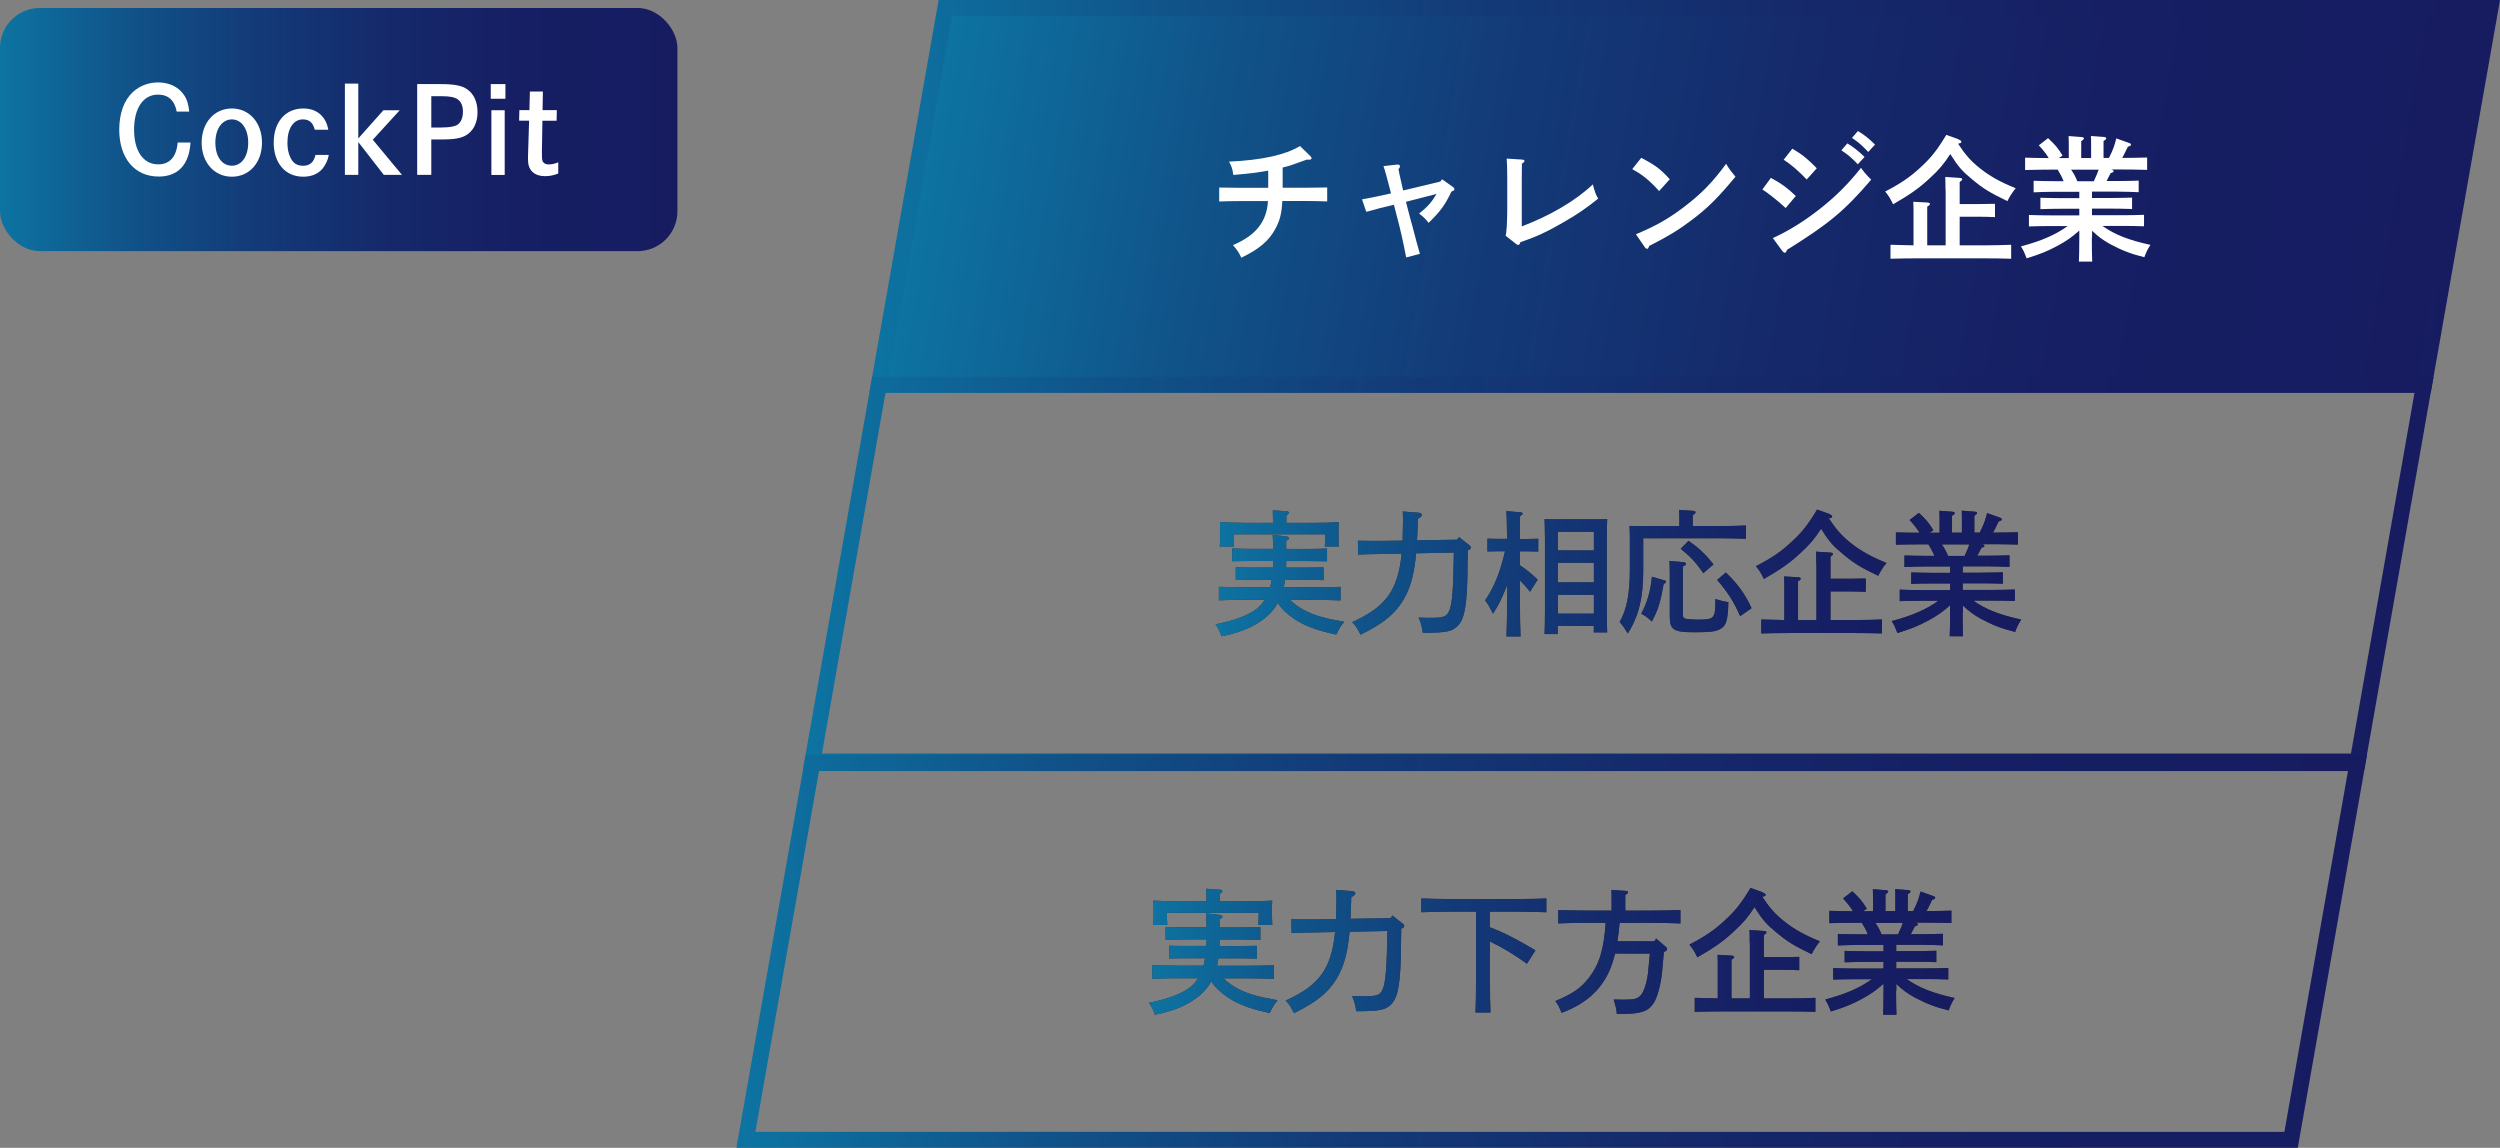 <?xml version="1.0" encoding="UTF-8"?>
<svg id="_レイヤー_2" xmlns="http://www.w3.org/2000/svg" xmlns:xlink="http://www.w3.org/1999/xlink"
    viewBox="0 0 313.65 144">
    <rect x="0" y="0" width="313.65" height="144" fill="#808080" stroke="none"/>
    <defs>
        <style>
            .cls-1{fill:#fff;}.cls-2{fill:#333;}.cls-3{fill:url(#_新規グラデーションスウォッチ_1-17);}.cls-4{fill:url(#_新規グラデーションスウォッチ_1-14);}.cls-5{fill:url(#_新規グラデーションスウォッチ_1-11);}.cls-6{fill:url(#_新規グラデーションスウォッチ_1-16);}.cls-7{fill:url(#_新規グラデーションスウォッチ_1-13);}.cls-8{fill:url(#_新規グラデーションスウォッチ_1-10);}.cls-9{fill:url(#_新規グラデーションスウォッチ_1-12);}.cls-10{fill:url(#_新規グラデーションスウォッチ_1-15);}.cls-11{stroke:url(#_新規グラデーションスウォッチ_1-3);}.cls-11,.cls-12{fill:none;}.cls-11,.cls-12,.cls-13{stroke-miterlimit:10;stroke-width:2px;}.cls-12{stroke:url(#_新規グラデーションスウォッチ_1-4);}.cls-13{fill:url(#_新規グラデーションスウォッチ_1);stroke:url(#_新規グラデーションスウォッチ_1-2);}.cls-14{fill:url(#_新規グラデーションスウォッチ_1-9);}.cls-15{fill:url(#_新規グラデーションスウォッチ_1-6);}.cls-16{fill:url(#_新規グラデーションスウォッチ_1-5);}.cls-17{fill:url(#_新規グラデーションスウォッチ_1-7);}.cls-18{fill:url(#_新規グラデーションスウォッチ_1-8);}</style>
        <linearGradient id="_新規グラデーションスウォッチ_1" x1="527.3" y1="24.63" x2="721.17" y2="24.63"
            gradientTransform="translate(-408.53) skewX(-10)" gradientUnits="userSpaceOnUse">
            <stop offset="0" stop-color="#0d76a3" />
            <stop offset="0" stop-color="#0d74a2" />
            <stop offset=".18" stop-color="#10548a" />
            <stop offset=".37" stop-color="#133b78" />
            <stop offset=".56" stop-color="#152a6b" />
            <stop offset=".76" stop-color="#161f63" />
            <stop offset="1" stop-color="#171c61" />
        </linearGradient>
        <linearGradient id="_新規グラデーションスウォッチ_1-2" x1="109.07" x2="313.65"
            gradientTransform="matrix(1, 0, 0, 1, 0, 0)" xlink:href="#_新規グラデーションスウォッチ_1" />
        <linearGradient id="_新規グラデーションスウォッチ_1-3" x1="100.73" y1="71.9" x2="305.32" y2="71.9"
            gradientTransform="matrix(1, 0, 0, 1, 0, 0)" xlink:href="#_新規グラデーションスウォッチ_1" />
        <linearGradient id="_新規グラデーションスウォッチ_1-4" x1="92.38" y1="119.37" x2="296.97" y2="119.37"
            gradientTransform="matrix(1, 0, 0, 1, 0, 0)" xlink:href="#_新規グラデーションスウォッチ_1" />
        <linearGradient id="_新規グラデーションスウォッチ_1-5" x1="152.49" y1="71.91" x2="253.56" y2="71.91"
            gradientTransform="matrix(1, 0, 0, 1, 0, 0)" xlink:href="#_新規グラデーションスウォッチ_1" />
        <linearGradient id="_新規グラデーションスウォッチ_1-6" x1="152.49" y1="71.91" x2="253.56" y2="71.91"
            gradientTransform="matrix(1, 0, 0, 1, 0, 0)" xlink:href="#_新規グラデーションスウォッチ_1" />
        <linearGradient id="_新規グラデーションスウォッチ_1-7" x1="152.49" y1="71.91" x2="253.56" y2="71.91"
            gradientTransform="matrix(1, 0, 0, 1, 0, 0)" xlink:href="#_新規グラデーションスウォッチ_1" />
        <linearGradient id="_新規グラデーションスウォッチ_1-8" x1="152.49" y1="71.91" x2="253.56" y2="71.91"
            gradientTransform="matrix(1, 0, 0, 1, 0, 0)" xlink:href="#_新規グラデーションスウォッチ_1" />
        <linearGradient id="_新規グラデーションスウォッチ_1-9" x1="152.49" y1="71.91" x2="253.56" y2="71.91"
            gradientTransform="matrix(1, 0, 0, 1, 0, 0)" xlink:href="#_新規グラデーションスウォッチ_1" />
        <linearGradient id="_新規グラデーションスウォッチ_1-10" x1="152.49" y1="71.91" x2="253.56" y2="71.91"
            gradientTransform="matrix(1, 0, 0, 1, 0, 0)" xlink:href="#_新規グラデーションスウォッチ_1" />
        <linearGradient id="_新規グラデーションスウォッチ_1-11" x1="144.14" y1="119.37" x2="245.21" y2="119.37"
            gradientTransform="matrix(1, 0, 0, 1, 0, 0)" xlink:href="#_新規グラデーションスウォッチ_1" />
        <linearGradient id="_新規グラデーションスウォッチ_1-12" x1="144.14" y1="119.37" x2="245.21" y2="119.37"
            gradientTransform="matrix(1, 0, 0, 1, 0, 0)" xlink:href="#_新規グラデーションスウォッチ_1" />
        <linearGradient id="_新規グラデーションスウォッチ_1-13" x1="144.14" y1="119.37" x2="245.21" y2="119.37"
            gradientTransform="matrix(1, 0, 0, 1, 0, 0)" xlink:href="#_新規グラデーションスウォッチ_1" />
        <linearGradient id="_新規グラデーションスウォッチ_1-14" x1="144.14" y1="119.37" x2="245.21" y2="119.37"
            gradientTransform="matrix(1, 0, 0, 1, 0, 0)" xlink:href="#_新規グラデーションスウォッチ_1" />
        <linearGradient id="_新規グラデーションスウォッチ_1-15" x1="144.14" y1="119.37" x2="245.21" y2="119.37"
            gradientTransform="matrix(1, 0, 0, 1, 0, 0)" xlink:href="#_新規グラデーションスウォッチ_1" />
        <linearGradient id="_新規グラデーションスウォッチ_1-16" x1="144.14" y1="119.37" x2="245.21" y2="119.37"
            gradientTransform="matrix(1, 0, 0, 1, 0, 0)" xlink:href="#_新規グラデーションスウォッチ_1" />
        <linearGradient id="_新規グラデーションスウォッチ_1-17" x1="0" y1="16.26" x2="84.99" y2="16.26"
            gradientTransform="matrix(1, 0, 0, 1, 0, 0)" xlink:href="#_新規グラデーションスウォッチ_1" />
    </defs>
    <g id="_レイヤー_1-2">
        <g>
            <polygon class="cls-13" points="304.12 48.27 110.26 48.27 118.6 1 312.46 1 304.12 48.27" />
            <polygon class="cls-11"
                points="295.79 95.54 101.93 95.54 110.26 48.27 304.12 48.27 295.79 95.54" />
            <polygon class="cls-12"
                points="287.44 143 93.58 143 101.91 95.74 295.77 95.74 287.44 143" />
            <g>
                <path class="cls-1"
                    d="M159.1,21.41c-1.33,.24-2.41,.37-4.37,.54-.08-.7-.25-1.21-.54-1.67,4.13-.19,7.09-.85,8.91-1.96l1.31,1.28c.08,.08,.14,.17,.14,.25,0,.12-.12,.19-.34,.19l-.25-.02c-1.6,.59-2.36,.85-3.04,1v2.53h3.21c.7,0,1.8-.02,2.38-.03v1.75c-.63-.02-1.72-.05-2.38-.05h-3.25c-.08,1.6-.32,2.48-.9,3.54-.82,1.48-2.01,2.5-4.25,3.57-.32-.7-.46-.88-1.04-1.58,2.87-1.22,4.23-2.92,4.39-5.52h-3.74c-.73,0-1.68,.02-2.38,.05v-1.75c.65,.02,1.62,.03,2.38,.03h3.77v-2.16Z" />
                <path class="cls-1"
                    d="M177.1,27.99q.66,2.55,.9,3.37c.02,.05,.12,.37,.14,.48l-1.72,.46c-.07-.41-.48-2.46-.88-4.06l-.66-2.55-.41,.1c-1.12,.25-1.44,.34-2.72,.7-.12,.03-.15,.03-.34,.08l-.53-1.56c1.14-.2,1.6-.29,3.64-.75q-.73-2.84-.95-3.42l1.7-.19c.25-.03,.37,.08,.37,.22,0,.1-.05,.19-.19,.36q.05,.34,.59,2.67l4.66-1.12,.22-.29,1.34,.95c.17,.12,.2,.17,.2,.27,0,.17-.02,.19-.36,.32-.82,1.72-1.38,2.48-2.87,3.93-.44-.56-.46-.58-1.19-1.17,1.05-.83,1.56-1.39,2.19-2.46l-3.84,.99,.7,2.69Z" />
                <path class="cls-1"
                    d="M188.9,29.57q.17-.61,.2-3.16v-3.96c0-1.31-.03-2.04-.07-2.55l1.94,.12c.19,.02,.29,.07,.29,.17s-.08,.19-.32,.34q-.02,.82-.02,1.92v5.95c3.54-1.33,6.78-3.23,8.92-5.27,.22,.87,.34,1.22,.66,1.79-1.58,1.27-2.58,1.95-4.42,3.01-2.04,1.17-3.21,1.72-5.34,2.46-.07,.24-.15,.34-.25,.34-.07,0-.19-.05-.25-.1l-1.34-1.05Z" />
                <path class="cls-1"
                    d="M205.9,19.8c1.77,.92,2.41,1.39,3.59,2.69l-1.34,1.48c-1.22-1.36-2.11-2.07-3.37-2.75l1.12-1.41Zm-.65,9.59c2.57-1.09,4.03-1.92,5.97-3.38,2.26-1.73,3.59-3.08,5.34-5.46,.34,.59,.63,.97,1.17,1.62-2.24,2.7-3.5,3.94-5.49,5.44-1.67,1.26-2.92,2.02-5.34,3.25-.07,.24-.14,.36-.25,.36-.08,0-.22-.08-.29-.2l-1.11-1.62Z" />
                <path class="cls-1"
                    d="M222.17,22.31c1.41,.77,2.04,1.24,3.13,2.28l-1.27,1.51q-1.53-1.41-2.92-2.33l1.07-1.46Zm.24,7.56c1.87-.83,4.03-2.16,5.97-3.71,1.99-1.56,3.6-3.2,5.1-5.1,.44,.61,.6,.8,1.28,1.48-3.35,3.91-5.27,5.51-10.57,8.81-.07,.24-.15,.36-.27,.36-.08,0-.2-.08-.31-.22l-1.19-1.62Zm2.46-11.22c1.27,.76,1.87,1.24,3.06,2.46l-1.26,1.41c-1.05-1.09-1.9-1.84-2.89-2.48l1.09-1.39Zm6.9-.66c.8,.49,1.33,.9,2.16,1.7l-.85,.92c-.8-.83-1.17-1.16-2.06-1.75l.75-.87Zm1.33-1.55c.8,.49,1.33,.9,2.14,1.7l-.85,.93c-.78-.83-1.16-1.17-2.04-1.77l.75-.87Z" />
                <path class="cls-1"
                    d="M245.73,17.51c.24,.08,.34,.17,.34,.27,0,.14,0,.15-.41,.25,.87,1.34,1.62,2.19,2.69,3.04,1.26,1.02,2.62,1.77,4.54,2.55q-.61,.73-1.04,1.61c-2.19-1.05-3.01-1.55-4.38-2.69-1.28-1.05-1.73-1.55-2.79-3.21-.83,1.28-1.46,2.01-2.53,2.99-1.36,1.27-2.41,2.02-4.64,3.31-.39-.8-.56-1.07-1-1.6,1.97-1.02,3.11-1.8,4.44-3.03,1.33-1.21,2.09-2.18,3.23-4.08l1.56,.56Zm-1.65,6.27c0-.78,0-.99-.03-1.58l1.82,.12c.19,.02,.31,.07,.31,.17s-.1,.2-.32,.34v2.77h2.41c.65,0,1.51-.02,2.02-.03v1.67c-.51-.03-1.46-.05-2.02-.05h-2.41v3.59h3.08c1.07,0,2.52-.03,3.38-.07v1.75c-.9-.03-2.35-.05-3.38-.05h-8.38c-.93,0-2.46,.02-3.38,.05v-1.75c.73,.03,1.94,.05,2.89,.07v-3.91c0-.78,0-.99-.03-1.56l1.78,.1c.19,.02,.31,.08,.31,.17,0,.1-.1,.2-.34,.34v4.86h2.31v-6.99Z" />
                <path class="cls-1"
                    d="M262.44,29.83c0,1.29,.02,2.38,.05,2.99h-1.67c.03-.66,.05-1.62,.05-2.99v-.9c-.99,.87-1.63,1.31-2.72,1.9-1.29,.7-2.18,1.05-3.89,1.58-.29-.76-.32-.85-.71-1.5,2.57-.68,4.35-1.46,5.86-2.55h-2.16c-.88,0-1.99,.02-2.7,.05v-1.44c.71,.03,1.82,.05,2.7,.05h3.62v-.83h-2.18c-.87,0-1.99,.02-2.7,.05v-1.43c.71,.02,1.84,.05,2.7,.05h2.18v-.8h-3.01c-.88,0-2.01,.03-2.72,.07v-1.45c.71,.03,1.84,.05,2.72,.05h1.04c-.2-.51-.46-.99-.75-1.45h-.7c-.93,0-2.46,.02-3.38,.05v-1.55c.77,.03,2.01,.05,2.96,.05-.34-.56-.59-.88-1.24-1.6l1.16-.9c.95,.9,1.19,1.17,1.82,2.19l-.48,.31h1.26v-1.67l-.02-1.09,1.6,.12c.2,.02,.32,.07,.32,.17s-.1,.2-.34,.34v2.12h1.24v-1.67c0-.46,0-.83-.02-1.09l1.61,.12c.19,.02,.31,.07,.31,.17s-.1,.2-.34,.34v2.12h.68c.53-1.05,.7-1.55,.92-2.45l1.65,.59c.1,.03,.19,.12,.19,.19,0,.12-.05,.15-.39,.27q-.1,.2-.51,1.04c-.05,.1-.12,.22-.2,.36,1.04,0,2.33-.02,3.13-.05v1.55c-.9-.03-2.35-.05-3.38-.05h-1.1c.22,.07,.27,.15,.27,.22,0,.1-.08,.15-.37,.24q-.12,.22-.51,.99h1.33c.78,0,1.97-.02,2.7-.05v1.45c-.73-.03-1.92-.07-2.7-.07h-3.16v.8h2.31c.78,0,1.99-.03,2.72-.05v1.43c-.73-.03-1.94-.05-2.72-.05h-2.31v.83h3.83c.78,0,1.97-.02,2.7-.05v1.44c-.73-.03-1.92-.05-2.7-.05h-2.52c1.56,1.11,3.32,1.79,6.02,2.38-.39,.63-.48,.82-.76,1.55-1.7-.42-2.87-.88-4.3-1.65-.9-.51-1.41-.87-2.26-1.67v.85Zm.25-7.09c.22-.48,.44-.95,.6-1.45h-3.45c.32,.44,.58,.93,.78,1.45h2.07Z" />
            </g>
            <g>
                <g>
                    <path class="cls-2"
                        d="M161.86,75.26c.48,.49,1.04,.9,1.77,1.29,1.22,.65,2.57,1.04,5.01,1.46-.37,.48-.53,.7-.61,.87q-.27,.54-.39,.73c-2.45-.51-3.96-1.09-5.3-1.99-.88-.6-1.51-1.19-2.04-1.97-.17,.31-.34,.58-.54,.83-1.29,1.61-3.55,2.79-6.51,3.35-.25-.71-.37-.94-.75-1.5,2.41-.48,4.23-1.17,5.24-2.01,.36-.31,.66-.65,.94-1.07h-2.7c-.85,0-2.33,.03-3.06,.07v-1.7c.7,.02,2.18,.05,3.06,.05h3.37c.08-.31,.14-.61,.19-.93h-2.46c-.56,0-1.53,.02-2.04,.03v-1.6c.51,.02,1.38,.03,2.04,.03h2.63c.02-.27,.02-.54,.03-.82h-2.77c-.71,0-1.67,.02-2.38,.03v-1.6c.66,.03,1.63,.05,2.38,.05h2.77c-.02-.76-.03-1.29-.07-1.75l1.7,.19c.22,.02,.36,.12,.36,.24,0,.1-.1,.19-.36,.29v1.04h2.74c.7,0,1.79-.02,2.38-.05v1.6c-.63-.02-1.72-.03-2.38-.03h-2.74v.17c0,.22,0,.44-.02,.65h2.67c.65,0,1.53-.02,2.04-.03v1.6c-.53-.02-1.48-.03-2.04-.03h-2.8c-.03,.31-.1,.63-.17,.93h4.1c.94,0,2.28-.03,3.04-.05v1.7c-.8-.03-2.14-.07-3.04-.07h-3.26Zm-2.16-10.15c0-.46,0-.83-.02-1.09l1.72,.12c.19,.02,.31,.07,.31,.17s-.08,.2-.32,.34v.95h3.2c1.16,0,2.48-.03,3.37-.09-.03,.61-.03,.94-.03,1.31v.44c0,.37,.02,.82,.05,1.31h-1.77c.03-.43,.05-.97,.05-1.31v-.22h-11.51v.22c0,.34,.02,.88,.05,1.31h-1.77c.03-.49,.05-.94,.05-1.31v-.44c0-.37,0-.68-.03-1.31,.88,.05,2.21,.09,3.38,.09h3.28v-.49Z" />
                    <path class="cls-2"
                        d="M177.67,69.41c-.22,2.41-.63,3.96-1.29,5.29-.85,1.65-2.02,2.86-3.86,3.94-.54,.32-.9,.53-1.82,.99l-.17-.31c-.32-.61-.41-.75-.88-1.27,4.11-1.87,5.73-3.86,6.2-8.6l-2.4,.05c-1.67,.03-1.94,.03-3.06,.08l-.03-1.75c.25,.02,1.28,.03,3.04,.03l2.57-.03,.05-2.38c0-.41,0-.92-.03-1.28l1.94,.15c.29,.02,.46,.12,.46,.29,0,.15-.12,.25-.51,.48-.02,1-.05,1.89-.1,2.7l5.01-.08,.27-.32,1.26,1c.17,.12,.2,.2,.2,.31,0,.14-.03,.19-.37,.34-.02,.93-.03,1.36-.03,2.01-.03,4.67-.34,6.58-1.22,7.46-.73,.73-1.39,.87-4.4,.88-.12-.87-.24-1.28-.53-1.92l.31,.02c.44,.02,.9,.02,1.39,.02,1.43,0,1.82-.15,2.14-.85,.39-.85,.54-2.89,.59-7.34l-4.73,.1Z" />
                    <path class="cls-2"
                        d="M190.69,70.91c.83,.56,1.51,1.11,2.23,1.82l-.97,1.51c-.36-.48-.82-.99-1.26-1.41v2.06c0,2.23,.03,3.88,.08,4.96h-1.77c.05-1.1,.08-2.77,.08-4.96v-1.51c-.1,.27-.19,.53-.32,.83-.46,1.12-.8,1.77-1.45,2.79-.49-.97-.65-1.24-.99-1.67,1.16-1.7,1.92-3.62,2.5-6.17h-.85c-.46,0-1,.02-1.36,.03v-1.61c.37,.02,.99,.03,1.36,.03h1.11c-.02-1.89-.05-3.06-.1-3.48l1.79,.14c.15,0,.25,.07,.25,.17,0,.09-.08,.19-.31,.32-.02,.49-.02,.58-.03,2.86h.95c.37,0,.99-.02,1.36-.03v1.61c-.36-.02-.9-.03-1.36-.03h-.95v1.75Zm4.76,8.64h-1.67c.03-.68,.05-1.67,.05-2.99v-8.74c0-1.02-.03-2.16-.05-2.7,.31,.03,.59,.03,1,.03h5.86c.39,0,.68,0,1-.03q-.03,.56-.05,2.7v8.55c0,1.34,.02,2.35,.05,2.97h-1.68v-.8h-4.52v1Zm4.52-10.5v-2.33h-4.52v2.33h4.52Zm-4.52,4.01h4.52v-2.45h-4.52v2.45Zm0,3.93h4.52v-2.36h-4.52v2.36Z" />
                    <path class="cls-2"
                        d="M215.65,66c1.05,0,2.52-.02,3.4-.07v1.67c-.88-.05-2.41-.07-3.4-.07h-9.49v4.1c0,3.4-.58,5.71-1.94,7.84-.48-.77-.54-.88-1.02-1.43,.88-1.55,1.28-3.52,1.28-6.53v-4.03c0-.53-.02-1.17-.05-1.5,.58,.02,1.14,.02,1.87,.02h4.39v-.92c0-.48-.02-.85-.03-1.11l1.75,.12c.2,.02,.31,.07,.31,.17,0,.12-.08,.22-.34,.34v1.39h3.28Zm-6.8,6.82c.1,.03,.17,.1,.17,.19,0,.1-.05,.15-.29,.22-.46,2.48-.66,3.14-1.48,4.74-.7-.61-.78-.68-1.34-.97,.8-1.53,1.14-2.75,1.34-4.64l1.6,.46Zm2.4-2.28c.15,0,.27,.1,.27,.2,0,.12-.1,.2-.36,.31-.02,.22-.03,.46-.03,.73v5.27c0,.41,.08,.53,.39,.59,.2,.03,.99,.1,1.36,.1,2.24,0,2.33-.08,2.33-2.58,.83,.24,1.12,.31,1.63,.39-.05,2.21-.27,2.96-.99,3.35-.6,.34-1.21,.42-3.33,.42-2.57,0-3.03-.31-3.03-2.01v-5.37c0-.9-.02-1.31-.05-1.56l1.8,.15Zm.58-2.7c1.26,.87,2.07,1.63,3.15,2.96l-1.28,1.11c-.97-1.39-1.61-2.07-2.84-3.06l.97-1Zm4.69,3.98c1.48,1.41,2.46,2.77,3.23,4.49l-1.43,.99c-.75-1.73-1.6-3.08-2.89-4.54l1.09-.93Z" />
                    <path class="cls-2"
                        d="M229.52,64.52c.24,.08,.34,.17,.34,.27,0,.14,0,.15-.41,.25,.87,1.34,1.62,2.19,2.69,3.04,1.26,1.02,2.62,1.77,4.54,2.55q-.61,.73-1.04,1.61c-2.19-1.05-3.01-1.55-4.38-2.69-1.28-1.05-1.73-1.55-2.79-3.21-.83,1.28-1.46,2.01-2.53,2.99-1.36,1.27-2.41,2.02-4.64,3.31-.39-.8-.56-1.07-1-1.6,1.97-1.02,3.11-1.8,4.44-3.03,1.33-1.21,2.09-2.18,3.23-4.08l1.56,.56Zm-1.65,6.27c0-.78,0-.99-.03-1.58l1.82,.12c.19,.02,.31,.07,.31,.17s-.1,.2-.32,.34v2.77h2.41c.65,0,1.51-.02,2.02-.03v1.67c-.51-.03-1.46-.05-2.02-.05h-2.41v3.59h3.08c1.07,0,2.52-.03,3.38-.07v1.75c-.9-.03-2.35-.05-3.38-.05h-8.38c-.93,0-2.46,.02-3.38,.05v-1.75c.73,.03,1.94,.05,2.89,.07v-3.91c0-.78,0-.99-.03-1.56l1.78,.1c.19,.02,.31,.08,.31,.17,0,.1-.1,.2-.34,.34v4.86h2.31v-6.99Z" />
                    <path class="cls-2"
                        d="M246.23,76.84c0,1.29,.02,2.38,.05,2.99h-1.67c.03-.66,.05-1.62,.05-2.99v-.9c-.99,.87-1.63,1.31-2.72,1.9-1.29,.7-2.18,1.05-3.89,1.58-.29-.76-.32-.85-.71-1.5,2.57-.68,4.35-1.46,5.86-2.55h-2.16c-.88,0-1.99,.02-2.7,.05v-1.44c.71,.03,1.82,.05,2.7,.05h3.62v-.83h-2.18c-.87,0-1.99,.02-2.7,.05v-1.43c.71,.02,1.84,.05,2.7,.05h2.18v-.8h-3.01c-.88,0-2.01,.03-2.72,.07v-1.45c.71,.03,1.84,.05,2.72,.05h1.04c-.2-.51-.46-.99-.75-1.45h-.7c-.93,0-2.46,.02-3.38,.05v-1.55c.77,.03,2.01,.05,2.96,.05-.34-.56-.59-.88-1.24-1.6l1.16-.9c.95,.9,1.19,1.17,1.82,2.19l-.48,.31h1.26v-1.67l-.02-1.09,1.6,.12c.2,.02,.32,.07,.32,.17s-.1,.2-.34,.34v2.12h1.24v-1.67c0-.46,0-.83-.02-1.09l1.61,.12c.19,.02,.31,.07,.31,.17s-.1,.2-.34,.34v2.12h.68c.53-1.05,.7-1.55,.92-2.45l1.65,.59c.1,.03,.19,.12,.19,.19,0,.12-.05,.15-.39,.27q-.1,.2-.51,1.04c-.05,.1-.12,.22-.2,.36,1.04,0,2.33-.02,3.13-.05v1.55c-.9-.03-2.35-.05-3.38-.05h-1.1c.22,.07,.27,.15,.27,.22,0,.1-.08,.15-.37,.24q-.12,.22-.51,.99h1.33c.78,0,1.97-.02,2.7-.05v1.45c-.73-.03-1.92-.07-2.7-.07h-3.16v.8h2.31c.78,0,1.99-.03,2.72-.05v1.43c-.73-.03-1.94-.05-2.72-.05h-2.31v.83h3.83c.78,0,1.97-.02,2.7-.05v1.44c-.73-.03-1.92-.05-2.7-.05h-2.52c1.56,1.11,3.32,1.79,6.02,2.38-.39,.63-.48,.82-.76,1.55-1.7-.42-2.87-.88-4.3-1.65-.9-.51-1.41-.87-2.26-1.67v.85Zm.25-7.09c.22-.48,.44-.95,.59-1.45h-3.45c.32,.44,.58,.93,.78,1.45h2.07Z" />
                </g>
                <g>
                    <path class="cls-16"
                        d="M161.86,75.26c.48,.49,1.04,.9,1.77,1.29,1.22,.65,2.57,1.04,5.01,1.46-.37,.48-.53,.7-.61,.87q-.27,.54-.39,.73c-2.45-.51-3.96-1.09-5.3-1.99-.88-.6-1.51-1.19-2.04-1.97-.17,.31-.34,.58-.54,.83-1.29,1.61-3.55,2.79-6.51,3.35-.25-.71-.37-.94-.75-1.5,2.41-.48,4.23-1.17,5.24-2.01,.36-.31,.66-.65,.94-1.07h-2.7c-.85,0-2.33,.03-3.06,.07v-1.7c.7,.02,2.18,.05,3.06,.05h3.37c.08-.31,.14-.61,.19-.93h-2.46c-.56,0-1.53,.02-2.04,.03v-1.6c.51,.02,1.38,.03,2.04,.03h2.63c.02-.27,.02-.54,.03-.82h-2.77c-.71,0-1.67,.02-2.38,.03v-1.6c.66,.03,1.63,.05,2.38,.05h2.77c-.02-.76-.03-1.29-.07-1.75l1.7,.19c.22,.02,.36,.12,.36,.24,0,.1-.1,.19-.36,.29v1.04h2.74c.7,0,1.79-.02,2.38-.05v1.6c-.63-.02-1.72-.03-2.38-.03h-2.74v.17c0,.22,0,.44-.02,.65h2.67c.65,0,1.53-.02,2.04-.03v1.6c-.53-.02-1.48-.03-2.04-.03h-2.8c-.03,.31-.1,.63-.17,.93h4.1c.94,0,2.28-.03,3.04-.05v1.7c-.8-.03-2.14-.07-3.04-.07h-3.26Zm-2.16-10.15c0-.46,0-.83-.02-1.09l1.72,.12c.19,.02,.31,.07,.31,.17s-.08,.2-.32,.34v.95h3.2c1.16,0,2.48-.03,3.37-.09-.03,.61-.03,.94-.03,1.31v.44c0,.37,.02,.82,.05,1.31h-1.77c.03-.43,.05-.97,.05-1.31v-.22h-11.51v.22c0,.34,.02,.88,.05,1.31h-1.77c.03-.49,.05-.94,.05-1.31v-.44c0-.37,0-.68-.03-1.31,.88,.05,2.21,.09,3.38,.09h3.28v-.49Z" />
                    <path class="cls-15"
                        d="M177.67,69.41c-.22,2.41-.63,3.96-1.29,5.29-.85,1.65-2.02,2.86-3.86,3.94-.54,.32-.9,.53-1.82,.99l-.17-.31c-.32-.61-.41-.75-.88-1.27,4.11-1.87,5.73-3.86,6.2-8.6l-2.4,.05c-1.67,.03-1.94,.03-3.06,.08l-.03-1.75c.25,.02,1.28,.03,3.04,.03l2.57-.03,.05-2.38c0-.41,0-.92-.03-1.28l1.94,.15c.29,.02,.46,.12,.46,.29,0,.15-.12,.25-.51,.48-.02,1-.05,1.89-.1,2.7l5.01-.08,.27-.32,1.26,1c.17,.12,.2,.2,.2,.31,0,.14-.03,.19-.37,.34-.02,.93-.03,1.36-.03,2.01-.03,4.67-.34,6.58-1.22,7.46-.73,.73-1.39,.87-4.4,.88-.12-.87-.24-1.28-.53-1.92l.31,.02c.44,.02,.9,.02,1.39,.02,1.43,0,1.82-.15,2.14-.85,.39-.85,.54-2.89,.59-7.34l-4.73,.1Z" />
                    <path class="cls-17"
                        d="M190.69,70.91c.83,.56,1.51,1.11,2.23,1.82l-.97,1.51c-.36-.48-.82-.99-1.26-1.41v2.06c0,2.23,.03,3.88,.08,4.96h-1.77c.05-1.1,.08-2.77,.08-4.96v-1.51c-.1,.27-.19,.53-.32,.83-.46,1.12-.8,1.77-1.45,2.79-.49-.97-.65-1.24-.99-1.67,1.16-1.7,1.92-3.62,2.5-6.17h-.85c-.46,0-1,.02-1.36,.03v-1.61c.37,.02,.99,.03,1.36,.03h1.11c-.02-1.89-.05-3.06-.1-3.48l1.79,.14c.15,0,.25,.07,.25,.17,0,.09-.08,.19-.31,.32-.02,.49-.02,.58-.03,2.86h.95c.37,0,.99-.02,1.36-.03v1.61c-.36-.02-.9-.03-1.36-.03h-.95v1.75Zm4.76,8.64h-1.67c.03-.68,.05-1.67,.05-2.99v-8.74c0-1.02-.03-2.16-.05-2.7,.31,.03,.59,.03,1,.03h5.86c.39,0,.68,0,1-.03q-.03,.56-.05,2.7v8.55c0,1.34,.02,2.35,.05,2.97h-1.68v-.8h-4.52v1Zm4.52-10.5v-2.33h-4.52v2.33h4.52Zm-4.52,4.01h4.52v-2.45h-4.52v2.45Zm0,3.93h4.52v-2.36h-4.52v2.36Z" />
                    <path class="cls-18"
                        d="M215.65,66c1.05,0,2.52-.02,3.4-.07v1.67c-.88-.05-2.41-.07-3.4-.07h-9.49v4.1c0,3.4-.58,5.71-1.94,7.84-.48-.77-.54-.88-1.02-1.43,.88-1.55,1.28-3.52,1.28-6.53v-4.03c0-.53-.02-1.17-.05-1.5,.58,.02,1.14,.02,1.87,.02h4.39v-.92c0-.48-.02-.85-.03-1.11l1.75,.12c.2,.02,.31,.07,.31,.17,0,.12-.08,.22-.34,.34v1.39h3.28Zm-6.8,6.82c.1,.03,.17,.1,.17,.19,0,.1-.05,.15-.29,.22-.46,2.48-.66,3.14-1.48,4.74-.7-.61-.78-.68-1.34-.97,.8-1.53,1.14-2.75,1.34-4.64l1.6,.46Zm2.4-2.28c.15,0,.27,.1,.27,.2,0,.12-.1,.2-.36,.31-.02,.22-.03,.46-.03,.73v5.27c0,.41,.08,.53,.39,.59,.2,.03,.99,.1,1.36,.1,2.24,0,2.33-.08,2.33-2.58,.83,.24,1.12,.31,1.63,.39-.05,2.21-.27,2.96-.99,3.35-.6,.34-1.21,.42-3.33,.42-2.57,0-3.03-.31-3.03-2.01v-5.37c0-.9-.02-1.31-.05-1.56l1.8,.15Zm.58-2.7c1.26,.87,2.07,1.63,3.15,2.96l-1.28,1.11c-.97-1.39-1.61-2.07-2.84-3.06l.97-1Zm4.69,3.98c1.48,1.41,2.46,2.77,3.23,4.49l-1.43,.99c-.75-1.73-1.6-3.08-2.89-4.54l1.09-.93Z" />
                    <path class="cls-14"
                        d="M229.52,64.52c.24,.08,.34,.17,.34,.27,0,.14,0,.15-.41,.25,.87,1.34,1.62,2.19,2.69,3.04,1.26,1.02,2.62,1.77,4.54,2.55q-.61,.73-1.04,1.61c-2.19-1.05-3.01-1.55-4.38-2.69-1.28-1.05-1.73-1.55-2.79-3.21-.83,1.28-1.46,2.01-2.53,2.99-1.36,1.27-2.41,2.02-4.64,3.31-.39-.8-.56-1.07-1-1.6,1.97-1.02,3.11-1.8,4.44-3.03,1.33-1.21,2.09-2.18,3.23-4.08l1.56,.56Zm-1.65,6.27c0-.78,0-.99-.03-1.58l1.82,.12c.19,.02,.31,.07,.31,.17s-.1,.2-.32,.34v2.77h2.41c.65,0,1.51-.02,2.02-.03v1.67c-.51-.03-1.46-.05-2.02-.05h-2.41v3.59h3.08c1.07,0,2.52-.03,3.38-.07v1.75c-.9-.03-2.35-.05-3.38-.05h-8.38c-.93,0-2.46,.02-3.38,.05v-1.75c.73,.03,1.94,.05,2.89,.07v-3.91c0-.78,0-.99-.03-1.56l1.78,.1c.19,.02,.31,.08,.31,.17,0,.1-.1,.2-.34,.34v4.86h2.31v-6.99Z" />
                    <path class="cls-8"
                        d="M246.23,76.84c0,1.29,.02,2.38,.05,2.99h-1.67c.03-.66,.05-1.62,.05-2.99v-.9c-.99,.87-1.63,1.31-2.72,1.9-1.29,.7-2.18,1.05-3.89,1.58-.29-.76-.32-.85-.71-1.5,2.57-.68,4.35-1.46,5.86-2.55h-2.16c-.88,0-1.99,.02-2.7,.05v-1.44c.71,.03,1.82,.05,2.7,.05h3.62v-.83h-2.18c-.87,0-1.99,.02-2.7,.05v-1.43c.71,.02,1.84,.05,2.7,.05h2.18v-.8h-3.01c-.88,0-2.01,.03-2.72,.07v-1.45c.71,.03,1.84,.05,2.72,.05h1.04c-.2-.51-.46-.99-.75-1.45h-.7c-.93,0-2.46,.02-3.38,.05v-1.55c.77,.03,2.01,.05,2.96,.05-.34-.56-.59-.88-1.24-1.6l1.16-.9c.95,.9,1.19,1.17,1.82,2.19l-.48,.31h1.26v-1.67l-.02-1.09,1.6,.12c.2,.02,.32,.07,.32,.17s-.1,.2-.34,.34v2.12h1.24v-1.67c0-.46,0-.83-.02-1.09l1.61,.12c.19,.02,.31,.07,.31,.17s-.1,.2-.34,.34v2.12h.68c.53-1.05,.7-1.55,.92-2.45l1.65,.59c.1,.03,.19,.12,.19,.19,0,.12-.05,.15-.39,.27q-.1,.2-.51,1.04c-.05,.1-.12,.22-.2,.36,1.04,0,2.33-.02,3.13-.05v1.55c-.9-.03-2.35-.05-3.38-.05h-1.1c.22,.07,.27,.15,.27,.22,0,.1-.08,.15-.37,.24q-.12,.22-.51,.99h1.33c.78,0,1.97-.02,2.7-.05v1.45c-.73-.03-1.92-.07-2.7-.07h-3.16v.8h2.31c.78,0,1.99-.03,2.72-.05v1.43c-.73-.03-1.94-.05-2.72-.05h-2.31v.83h3.83c.78,0,1.97-.02,2.7-.05v1.44c-.73-.03-1.92-.05-2.7-.05h-2.52c1.56,1.11,3.32,1.79,6.02,2.38-.39,.63-.48,.82-.76,1.55-1.7-.42-2.87-.88-4.3-1.65-.9-.51-1.41-.87-2.26-1.67v.85Zm.25-7.09c.22-.48,.44-.95,.59-1.45h-3.45c.32,.44,.58,.93,.78,1.45h2.07Z" />
                </g>
            </g>
            <g>
                <g>
                    <path class="cls-2"
                        d="M153.51,122.74c.48,.49,1.04,.9,1.77,1.29,1.22,.65,2.57,1.04,5.01,1.46-.37,.48-.53,.7-.61,.87q-.27,.54-.39,.73c-2.45-.51-3.96-1.09-5.3-1.99-.88-.6-1.51-1.19-2.04-1.97-.17,.31-.34,.58-.54,.83-1.29,1.61-3.55,2.79-6.51,3.35-.25-.71-.37-.94-.75-1.5,2.41-.48,4.23-1.17,5.24-2.01,.36-.31,.66-.65,.93-1.07h-2.7c-.85,0-2.33,.03-3.06,.07v-1.7c.7,.02,2.18,.05,3.06,.05h3.37c.08-.31,.14-.61,.19-.93h-2.46c-.56,0-1.53,.02-2.04,.03v-1.6c.51,.02,1.38,.03,2.04,.03h2.63c.02-.27,.02-.54,.03-.82h-2.77c-.71,0-1.67,.02-2.38,.03v-1.6c.66,.03,1.63,.05,2.38,.05h2.77c-.02-.76-.03-1.29-.07-1.75l1.7,.19c.22,.02,.36,.12,.36,.24,0,.1-.1,.19-.36,.29v1.04h2.74c.7,0,1.79-.02,2.38-.05v1.6c-.63-.02-1.72-.03-2.38-.03h-2.74v.17c0,.22,0,.44-.02,.65h2.67c.65,0,1.53-.02,2.04-.03v1.6c-.53-.02-1.48-.03-2.04-.03h-2.8c-.03,.31-.1,.63-.17,.93h4.1c.94,0,2.28-.03,3.04-.05v1.7c-.8-.03-2.14-.07-3.04-.07h-3.26Zm-2.16-10.15c0-.46,0-.83-.02-1.09l1.72,.12c.19,.02,.31,.07,.31,.17s-.08,.2-.32,.34v.95h3.2c1.16,0,2.48-.03,3.37-.09-.03,.61-.03,.94-.03,1.31v.44c0,.37,.02,.82,.05,1.31h-1.77c.03-.43,.05-.97,.05-1.31v-.22h-11.51v.22c0,.34,.02,.88,.05,1.31h-1.77c.03-.49,.05-.94,.05-1.31v-.44c0-.37,0-.68-.03-1.31,.88,.05,2.21,.09,3.38,.09h3.28v-.49Z" />
                    <path class="cls-2"
                        d="M169.32,116.89c-.22,2.41-.63,3.96-1.29,5.29-.85,1.65-2.02,2.86-3.86,3.94-.54,.32-.9,.53-1.82,.99l-.17-.31c-.32-.61-.41-.75-.88-1.27,4.11-1.87,5.73-3.86,6.2-8.6l-2.4,.05c-1.67,.03-1.94,.03-3.06,.08l-.03-1.75c.25,.02,1.28,.03,3.04,.03l2.57-.03,.05-2.38c0-.41,0-.92-.03-1.28l1.94,.15c.29,.02,.46,.12,.46,.29,0,.15-.12,.25-.51,.48-.02,1-.05,1.89-.1,2.7l5.01-.08,.27-.32,1.26,1c.17,.12,.2,.2,.2,.31,0,.14-.03,.19-.37,.34-.02,.93-.03,1.36-.03,2.01-.03,4.67-.34,6.58-1.22,7.46-.73,.73-1.39,.87-4.4,.88-.12-.87-.24-1.28-.53-1.92l.31,.02c.44,.02,.9,.02,1.39,.02,1.43,0,1.82-.15,2.14-.85,.39-.85,.54-2.89,.6-7.34l-4.73,.1Z" />
                    <path class="cls-2"
                        d="M186.93,116.34c2.01,.75,3.88,1.8,5.71,2.89l-1.07,1.68c-1.46-1.05-3.01-2.01-4.64-2.79v4.93c0,1.75,.03,3.13,.07,3.98h-1.89c.05-.93,.07-2.24,.07-3.98v-8.67h-3.49c-.93,0-2.46,.03-3.38,.07v-1.73c.88,.03,2.41,.07,3.38,.07h8.94c1.07,0,2.52-.03,3.38-.07v1.73c-.9-.03-2.35-.07-3.38-.07h-3.71v1.96Z" />
                    <path class="cls-2"
                        d="M207.54,118.11l.24-.36,1.24,1.07c.08,.07,.14,.17,.14,.24,0,.15-.12,.27-.41,.37-.03,.34-.08,.92-.22,2.46-.15,1.58-.58,3.2-1.05,3.94-.7,1.07-1.6,1.38-4.1,1.38h-.53c-.07-.58-.08-.65-.12-.8-.02-.08-.07-.25-.14-.53-.03-.1-.08-.29-.14-.49q.92,.03,1.07,.03c1.53,0,1.92-.1,2.33-.56,.41-.46,.75-1.51,.92-2.86,.02-.14,.08-.93,.22-2.36h-4.37c-.08,.34-.17,.68-.29,1.04-.93,3.04-3.06,5.17-6.41,6.39-.34-.82-.41-.93-.78-1.48,2.21-.93,3.16-1.6,4.17-2.87,1.33-1.72,1.89-3.47,2.14-6.94h-2.57c-.94,0-2.46,.03-3.38,.07v-1.68c.88,.03,2.41,.07,3.38,.07h3.31v-1.5c0-.48,0-.85-.02-1.09l1.77,.12c.2,0,.31,.07,.31,.17s-.08,.2-.34,.34v1.96h3.52c1.07,0,2.53-.03,3.4-.07v1.68c-.92-.03-2.36-.07-3.4-.07h-4.23c-.08,.77-.15,1.55-.27,2.31h4.61Z" />
                    <path class="cls-2"
                        d="M221.17,111.99c.24,.08,.34,.17,.34,.27,0,.14,0,.15-.41,.25,.87,1.34,1.62,2.19,2.69,3.04,1.26,1.02,2.62,1.77,4.54,2.55q-.61,.73-1.04,1.61c-2.19-1.05-3.01-1.55-4.38-2.69-1.28-1.05-1.73-1.55-2.79-3.21-.83,1.28-1.46,2.01-2.53,2.99-1.36,1.27-2.41,2.02-4.64,3.31-.39-.8-.56-1.07-1-1.6,1.97-1.02,3.11-1.8,4.44-3.03,1.33-1.21,2.09-2.18,3.23-4.08l1.56,.56Zm-1.65,6.27c0-.78,0-.99-.03-1.58l1.82,.12c.19,.02,.31,.07,.31,.17s-.1,.2-.32,.34v2.77h2.41c.65,0,1.51-.02,2.02-.03v1.67c-.51-.03-1.46-.05-2.02-.05h-2.41v3.59h3.08c1.07,0,2.52-.03,3.38-.07v1.75c-.9-.03-2.35-.05-3.38-.05h-8.38c-.93,0-2.46,.02-3.38,.05v-1.75c.73,.03,1.94,.05,2.89,.07v-3.91c0-.78,0-.99-.03-1.56l1.78,.1c.19,.02,.31,.08,.31,.17,0,.1-.1,.2-.34,.34v4.86h2.31v-6.99Z" />
                    <path class="cls-2"
                        d="M237.88,124.32c0,1.29,.02,2.38,.05,2.99h-1.67c.03-.66,.05-1.62,.05-2.99v-.9c-.99,.87-1.63,1.31-2.72,1.9-1.29,.7-2.18,1.05-3.89,1.58-.29-.76-.32-.85-.71-1.5,2.57-.68,4.35-1.46,5.86-2.55h-2.16c-.88,0-1.99,.02-2.7,.05v-1.44c.71,.03,1.82,.05,2.7,.05h3.62v-.83h-2.18c-.87,0-1.99,.02-2.7,.05v-1.43c.71,.02,1.84,.05,2.7,.05h2.18v-.8h-3.01c-.88,0-2.01,.03-2.72,.07v-1.45c.71,.03,1.84,.05,2.72,.05h1.04c-.2-.51-.46-.99-.75-1.45h-.7c-.93,0-2.46,.02-3.38,.05v-1.55c.77,.03,2.01,.05,2.96,.05-.34-.56-.59-.88-1.24-1.6l1.16-.9c.95,.9,1.19,1.17,1.82,2.19l-.48,.31h1.26v-1.67l-.02-1.09,1.6,.12c.2,.02,.32,.07,.32,.17s-.1,.2-.34,.34v2.12h1.24v-1.67c0-.46,0-.83-.02-1.09l1.61,.12c.19,.02,.31,.07,.31,.17s-.1,.2-.34,.34v2.12h.68c.53-1.05,.7-1.55,.92-2.45l1.65,.59c.1,.03,.19,.12,.19,.19,0,.12-.05,.15-.39,.27q-.1,.2-.51,1.04c-.05,.1-.12,.22-.2,.36,1.04,0,2.33-.02,3.13-.05v1.55c-.9-.03-2.35-.05-3.38-.05h-1.1c.22,.07,.27,.15,.27,.22,0,.1-.08,.15-.37,.24q-.12,.22-.51,.99h1.33c.78,0,1.97-.02,2.7-.05v1.45c-.73-.03-1.92-.07-2.7-.07h-3.16v.8h2.31c.78,0,1.99-.03,2.72-.05v1.43c-.73-.03-1.94-.05-2.72-.05h-2.31v.83h3.83c.78,0,1.97-.02,2.7-.05v1.44c-.73-.03-1.92-.05-2.7-.05h-2.52c1.56,1.11,3.32,1.79,6.02,2.38-.39,.63-.48,.82-.76,1.55-1.7-.42-2.87-.88-4.3-1.65-.9-.51-1.41-.87-2.26-1.67v.85Zm.25-7.09c.22-.48,.44-.95,.6-1.45h-3.45c.32,.44,.58,.93,.78,1.45h2.07Z" />
                </g>
                <g>
                    <path class="cls-5"
                        d="M153.51,122.74c.48,.49,1.04,.9,1.77,1.29,1.22,.65,2.57,1.04,5.01,1.46-.37,.48-.53,.7-.61,.87q-.27,.54-.39,.73c-2.45-.51-3.96-1.09-5.3-1.99-.88-.6-1.51-1.19-2.04-1.97-.17,.31-.34,.58-.54,.83-1.29,1.61-3.55,2.79-6.51,3.35-.25-.71-.37-.94-.75-1.5,2.41-.48,4.23-1.17,5.24-2.01,.36-.31,.66-.65,.93-1.07h-2.7c-.85,0-2.33,.03-3.06,.07v-1.7c.7,.02,2.18,.05,3.06,.05h3.37c.08-.31,.14-.61,.19-.93h-2.46c-.56,0-1.53,.02-2.04,.03v-1.6c.51,.02,1.38,.03,2.04,.03h2.63c.02-.27,.02-.54,.03-.82h-2.77c-.71,0-1.67,.02-2.38,.03v-1.6c.66,.03,1.63,.05,2.38,.05h2.77c-.02-.76-.03-1.29-.07-1.75l1.7,.19c.22,.02,.36,.12,.36,.24,0,.1-.1,.19-.36,.29v1.04h2.74c.7,0,1.79-.02,2.38-.05v1.6c-.63-.02-1.72-.03-2.38-.03h-2.74v.17c0,.22,0,.44-.02,.65h2.67c.65,0,1.53-.02,2.04-.03v1.6c-.53-.02-1.48-.03-2.04-.03h-2.8c-.03,.31-.1,.63-.17,.93h4.1c.94,0,2.28-.03,3.04-.05v1.7c-.8-.03-2.14-.07-3.04-.07h-3.26Zm-2.16-10.15c0-.46,0-.83-.02-1.09l1.72,.12c.19,.02,.31,.07,.31,.17s-.08,.2-.32,.34v.95h3.2c1.16,0,2.48-.03,3.37-.09-.03,.61-.03,.94-.03,1.31v.44c0,.37,.02,.82,.05,1.31h-1.77c.03-.43,.05-.97,.05-1.31v-.22h-11.51v.22c0,.34,.02,.88,.05,1.31h-1.77c.03-.49,.05-.94,.05-1.31v-.44c0-.37,0-.68-.03-1.31,.88,.05,2.21,.09,3.38,.09h3.28v-.49Z" />
                    <path class="cls-9"
                        d="M169.32,116.89c-.22,2.41-.63,3.96-1.29,5.29-.85,1.65-2.02,2.86-3.86,3.94-.54,.32-.9,.53-1.82,.99l-.17-.31c-.32-.61-.41-.75-.88-1.27,4.11-1.87,5.73-3.86,6.2-8.6l-2.4,.05c-1.67,.03-1.94,.03-3.06,.08l-.03-1.75c.25,.02,1.28,.03,3.04,.03l2.57-.03,.05-2.38c0-.41,0-.92-.03-1.28l1.94,.15c.29,.02,.46,.12,.46,.29,0,.15-.12,.25-.51,.48-.02,1-.05,1.89-.1,2.7l5.01-.08,.27-.32,1.26,1c.17,.12,.2,.2,.2,.31,0,.14-.03,.19-.37,.34-.02,.93-.03,1.36-.03,2.01-.03,4.67-.34,6.58-1.22,7.46-.73,.73-1.39,.87-4.4,.88-.12-.87-.24-1.28-.53-1.92l.31,.02c.44,.02,.9,.02,1.39,.02,1.43,0,1.82-.15,2.14-.85,.39-.85,.54-2.89,.6-7.34l-4.73,.1Z" />
                    <path class="cls-7"
                        d="M186.93,116.34c2.01,.75,3.88,1.8,5.71,2.89l-1.07,1.68c-1.46-1.05-3.01-2.01-4.64-2.79v4.93c0,1.75,.03,3.13,.07,3.98h-1.89c.05-.93,.07-2.24,.07-3.98v-8.67h-3.49c-.93,0-2.46,.03-3.38,.07v-1.73c.88,.03,2.41,.07,3.38,.07h8.94c1.07,0,2.52-.03,3.38-.07v1.73c-.9-.03-2.35-.07-3.38-.07h-3.71v1.96Z" />
                    <path class="cls-4"
                        d="M207.54,118.11l.24-.36,1.24,1.07c.08,.07,.14,.17,.14,.24,0,.15-.12,.27-.41,.37-.03,.34-.08,.92-.22,2.46-.15,1.58-.58,3.2-1.05,3.94-.7,1.07-1.6,1.38-4.1,1.38h-.53c-.07-.58-.08-.65-.12-.8-.02-.08-.07-.25-.14-.53-.03-.1-.08-.29-.14-.49q.92,.03,1.07,.03c1.53,0,1.92-.1,2.33-.56,.41-.46,.75-1.51,.92-2.86,.02-.14,.08-.93,.22-2.36h-4.37c-.08,.34-.17,.68-.29,1.04-.93,3.04-3.06,5.17-6.41,6.39-.34-.82-.41-.93-.78-1.48,2.21-.93,3.16-1.6,4.17-2.87,1.33-1.72,1.89-3.47,2.14-6.94h-2.57c-.94,0-2.46,.03-3.38,.07v-1.68c.88,.03,2.41,.07,3.38,.07h3.31v-1.5c0-.48,0-.85-.02-1.09l1.77,.12c.2,0,.31,.07,.31,.17s-.08,.2-.34,.34v1.96h3.52c1.07,0,2.53-.03,3.4-.07v1.68c-.92-.03-2.36-.07-3.4-.07h-4.23c-.08,.77-.15,1.55-.27,2.31h4.61Z" />
                    <path class="cls-10"
                        d="M221.17,111.99c.24,.08,.34,.17,.34,.27,0,.14,0,.15-.41,.25,.87,1.34,1.62,2.19,2.69,3.04,1.26,1.02,2.62,1.77,4.54,2.55q-.61,.73-1.04,1.61c-2.19-1.05-3.01-1.55-4.38-2.69-1.28-1.05-1.73-1.55-2.79-3.21-.83,1.28-1.46,2.01-2.53,2.99-1.36,1.27-2.41,2.02-4.64,3.31-.39-.8-.56-1.07-1-1.6,1.97-1.02,3.11-1.8,4.44-3.03,1.33-1.21,2.09-2.18,3.23-4.08l1.56,.56Zm-1.65,6.27c0-.78,0-.99-.03-1.58l1.82,.12c.19,.02,.31,.07,.31,.17s-.1,.2-.32,.34v2.77h2.41c.65,0,1.51-.02,2.02-.03v1.67c-.51-.03-1.46-.05-2.02-.05h-2.41v3.59h3.08c1.07,0,2.52-.03,3.38-.07v1.75c-.9-.03-2.35-.05-3.38-.05h-8.38c-.93,0-2.46,.02-3.38,.05v-1.75c.73,.03,1.94,.05,2.89,.07v-3.91c0-.78,0-.99-.03-1.56l1.78,.1c.19,.02,.31,.08,.31,.17,0,.1-.1,.2-.34,.34v4.86h2.31v-6.99Z" />
                    <path class="cls-6"
                        d="M237.88,124.32c0,1.29,.02,2.38,.05,2.99h-1.67c.03-.66,.05-1.62,.05-2.99v-.9c-.99,.87-1.63,1.31-2.72,1.9-1.29,.7-2.18,1.05-3.89,1.58-.29-.76-.32-.85-.71-1.5,2.57-.68,4.35-1.46,5.86-2.55h-2.16c-.88,0-1.99,.02-2.7,.05v-1.44c.71,.03,1.82,.05,2.7,.05h3.62v-.83h-2.18c-.87,0-1.99,.02-2.7,.05v-1.43c.71,.02,1.84,.05,2.7,.05h2.18v-.8h-3.01c-.88,0-2.01,.03-2.72,.07v-1.45c.71,.03,1.84,.05,2.72,.05h1.04c-.2-.51-.46-.99-.75-1.45h-.7c-.93,0-2.46,.02-3.38,.05v-1.55c.77,.03,2.01,.05,2.96,.05-.34-.56-.59-.88-1.24-1.6l1.16-.9c.95,.9,1.19,1.17,1.82,2.19l-.48,.31h1.26v-1.67l-.02-1.09,1.6,.12c.2,.02,.32,.07,.32,.17s-.1,.2-.34,.34v2.12h1.24v-1.67c0-.46,0-.83-.02-1.09l1.61,.12c.19,.02,.31,.07,.31,.17s-.1,.2-.34,.34v2.12h.68c.53-1.05,.7-1.55,.92-2.45l1.65,.59c.1,.03,.19,.12,.19,.19,0,.12-.05,.15-.39,.27q-.1,.2-.51,1.04c-.05,.1-.12,.22-.2,.36,1.04,0,2.33-.02,3.13-.05v1.55c-.9-.03-2.35-.05-3.38-.05h-1.1c.22,.07,.27,.15,.27,.22,0,.1-.08,.15-.37,.24q-.12,.22-.51,.99h1.33c.78,0,1.97-.02,2.7-.05v1.45c-.73-.03-1.92-.07-2.7-.07h-3.16v.8h2.31c.78,0,1.99-.03,2.72-.05v1.43c-.73-.03-1.94-.05-2.72-.05h-2.31v.83h3.83c.78,0,1.97-.02,2.7-.05v1.44c-.73-.03-1.92-.05-2.7-.05h-2.52c1.56,1.11,3.32,1.79,6.02,2.38-.39,.63-.48,.82-.76,1.55-1.7-.42-2.87-.88-4.3-1.65-.9-.51-1.41-.87-2.26-1.67v.85Zm.25-7.09c.22-.48,.44-.95,.6-1.45h-3.45c.32,.44,.58,.93,.78,1.45h2.07Z" />
                </g>
            </g>
            <rect class="cls-3" y="1" width="84.99" height="30.51" rx="5" ry="5" />
            <g>
                <path class="cls-1"
                    d="M22.17,14c-.27-1.41-1.06-2.13-2.35-2.13-1.84,0-3,1.69-3,4.39s1.16,4.36,3.03,4.36c1.44,0,2.28-.93,2.44-2.74h1.61c-.17,2.77-1.56,4.27-3.99,4.27-3.01,0-4.95-2.29-4.95-5.88,0-2.05,.6-3.71,1.74-4.75,.84-.76,1.95-1.18,3.13-1.18,1.37,0,2.52,.54,3.2,1.5,.42,.57,.61,1.2,.71,2.16h-1.56Z" />
                <path class="cls-1"
                    d="M29.09,13.61c2.2,0,3.78,1.79,3.78,4.29s-1.58,4.27-3.78,4.27-3.79-1.78-3.79-4.27,1.57-4.29,3.79-4.29Zm0,7.18c1.23,0,2.05-1.17,2.05-2.89s-.83-2.92-2.05-2.92-2.07,1.18-2.07,2.92,.83,2.89,2.07,2.89Z" />
                <path class="cls-1"
                    d="M41.25,19.43c-.09,.61-.39,1.24-.79,1.74-.57,.66-1.39,1-2.42,1-2.23,0-3.7-1.69-3.7-4.27s1.45-4.29,3.72-4.29c1.68,0,2.83,.98,3.13,2.67h-1.7c-.21-.88-.69-1.3-1.48-1.3-1.2,0-1.95,1.14-1.95,2.94,0,1.05,.29,1.94,.79,2.46,.27,.27,.69,.42,1.17,.42,.84,0,1.35-.43,1.56-1.36h1.67Z" />
                <path class="cls-1"
                    d="M48.11,13.83h2.04l-3.38,3.7,3.66,4.41h-2.28l-3.2-4.12v4.12h-1.68V10.49h1.68v6.88l3.15-3.54Z" />
                <path class="cls-1"
                    d="M55.23,10.55c1.77,0,2.71,.18,3.39,.66,.84,.58,1.29,1.59,1.29,2.86,0,1.35-.53,2.38-1.47,2.92-.63,.36-1.5,.51-3.04,.51h-1.29v4.44h-1.77V10.55h2.89Zm.21,5.44c.9,0,1.54-.1,1.91-.31,.46-.29,.73-.87,.73-1.65,0-.72-.22-1.27-.66-1.57-.39-.27-.99-.39-2.02-.39h-1.29v3.93h1.33Z" />
                <path class="cls-1"
                    d="M63.41,10.55v1.84h-1.84v-1.84h1.84Zm-.09,3.29v8.11h-1.67V13.83h1.67Z" />
                <path class="cls-1"
                    d="M69.86,13.83l-.03,1.32h-1.78c-.02,.98-.06,3.5-.06,3.67v.58c0,.57,.03,.79,.17,.96s.39,.27,.67,.27c.39,0,.79-.09,1.21-.27v1.41c-.61,.24-1.09,.33-1.65,.33-.87,0-1.51-.3-1.86-.87-.21-.33-.29-.71-.29-1.41q0-.28,.03-1.08l.11-3.6h-1.25l.03-1.32h1.26l.06-2.34h1.63l-.04,2.34h1.79Z" />
            </g>
        </g>
    </g>
</svg>